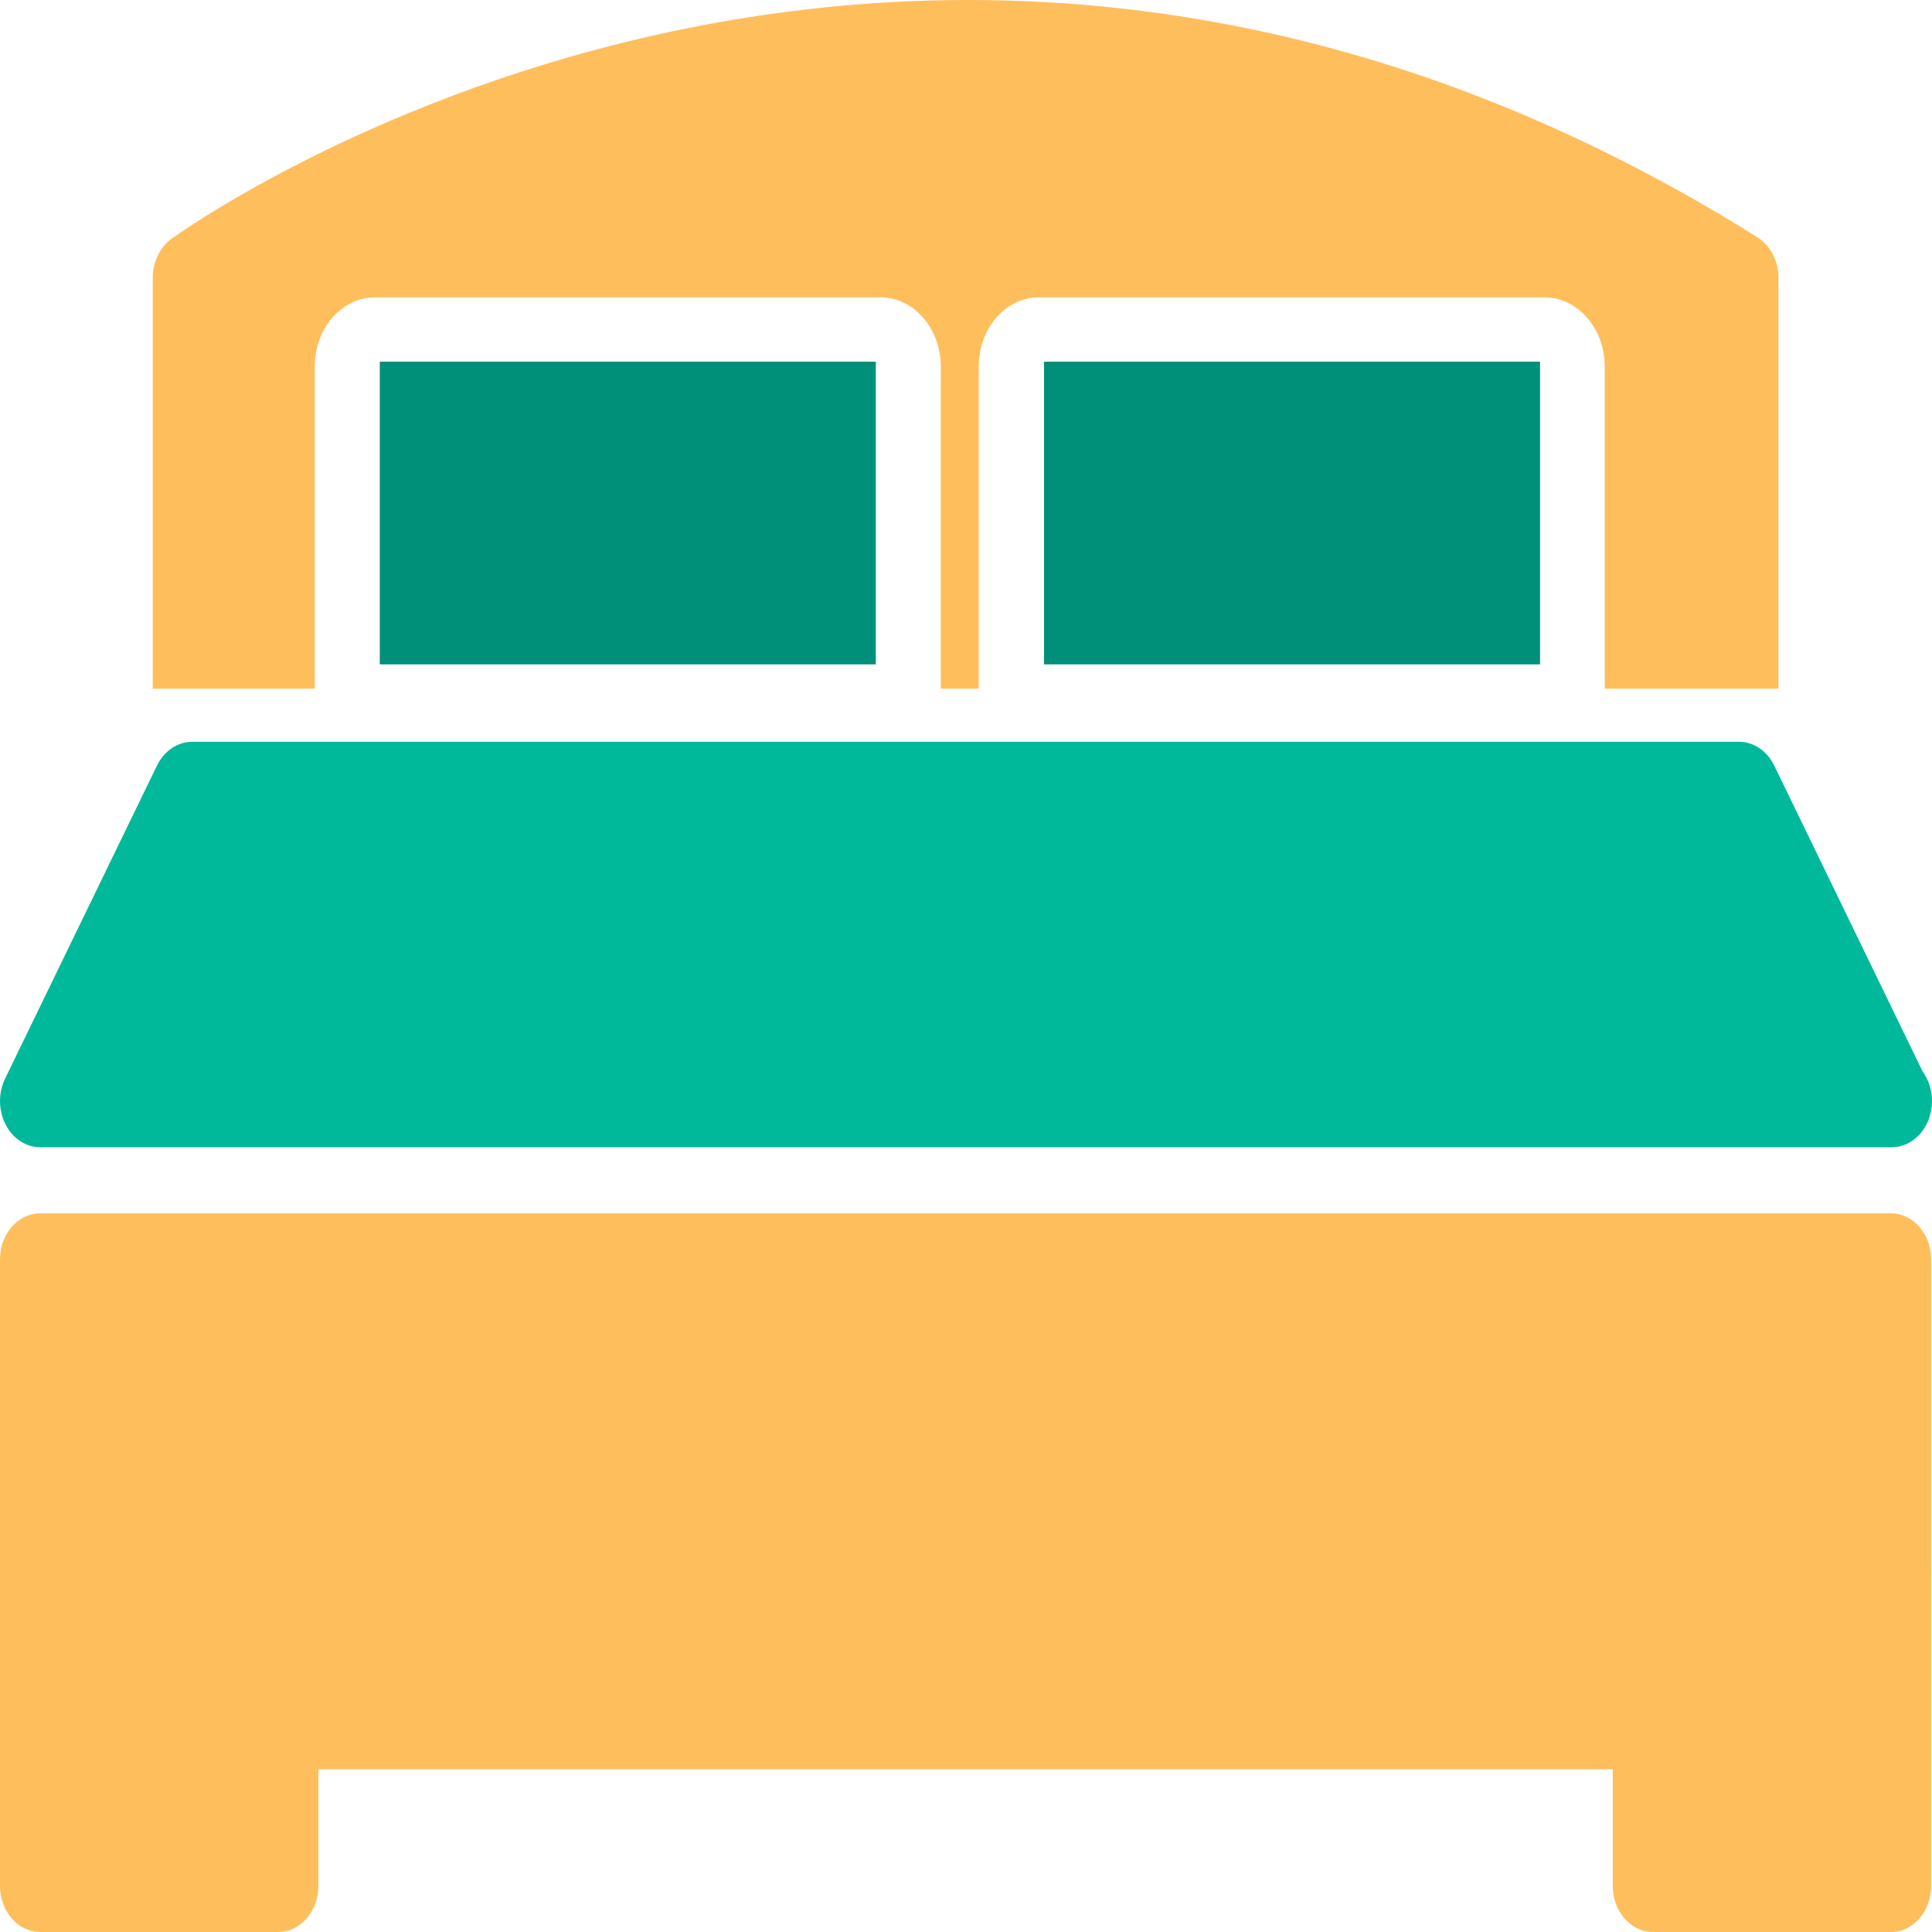 <?xml version="1.0" encoding="utf-8"?>
<!-- Generator: Adobe Illustrator 16.0.0, SVG Export Plug-In . SVG Version: 6.00 Build 0)  -->
<!DOCTYPE svg PUBLIC "-//W3C//DTD SVG 1.1//EN" "http://www.w3.org/Graphics/SVG/1.1/DTD/svg11.dtd">
<svg version="1.1" id="Layer_1" xmlns="http://www.w3.org/2000/svg" xmlns:xlink="http://www.w3.org/1999/xlink" x="0px" y="0px"
	 width="48px" height="48px" viewBox="0 0 48 48" enable-background="new 0 0 48 48" xml:space="preserve">
<g>
	<path fill="#FFBE5C" d="M46.979,30.145H1c-0.554,0-1,0.514-1,1.146v15.563C0,47.486,0.447,48,1,48h5.91c0.553,0,1-0.514,1-1.146
		v-2.898h32.158v2.898c0,0.633,0.447,1.146,1,1.146h5.911c0.554,0,1-0.514,1-1.146V31.291
		C47.979,30.658,47.533,30.145,46.979,30.145z"/>
	<path fill="#00B99B" d="M47.768,26.623l-3.689-7.606c-0.178-0.363-0.512-0.588-0.875-0.588H4.776c-0.361,0-0.697,0.226-0.874,0.588
		l-3.776,7.782c-0.172,0.355-0.167,0.789,0.013,1.139C0.317,28.288,0.646,28.503,1,28.503h45.979c0.008,0,0.015-0.001,0.021,0
		c0.553,0,1-0.514,1-1.146C48,27.078,47.914,26.822,47.768,26.623z"/>
	<rect x="9.436" y="8.985" fill="#009079" width="12.323" height="7.521"/>
	<rect x="25.938" y="8.985" fill="#009079" width="12.324" height="7.521"/>
	<path fill="#FFBE5C" d="M43.666,5.897C22.572-7.33,4.432,5.807,4.251,5.94C3.967,6.152,3.795,6.515,3.795,6.902v10.208h2h2.025
		V9.106c0-0.95,0.671-1.719,1.5-1.719h12.554c0.826,0,1.499,0.769,1.499,1.719v8.004h0.943V9.106c0-0.95,0.671-1.719,1.498-1.719
		h12.555c0.827,0,1.5,0.769,1.5,1.719v8.004h2.316h2V6.902C44.186,6.483,43.986,6.099,43.666,5.897z"/>
</g>
</svg>
